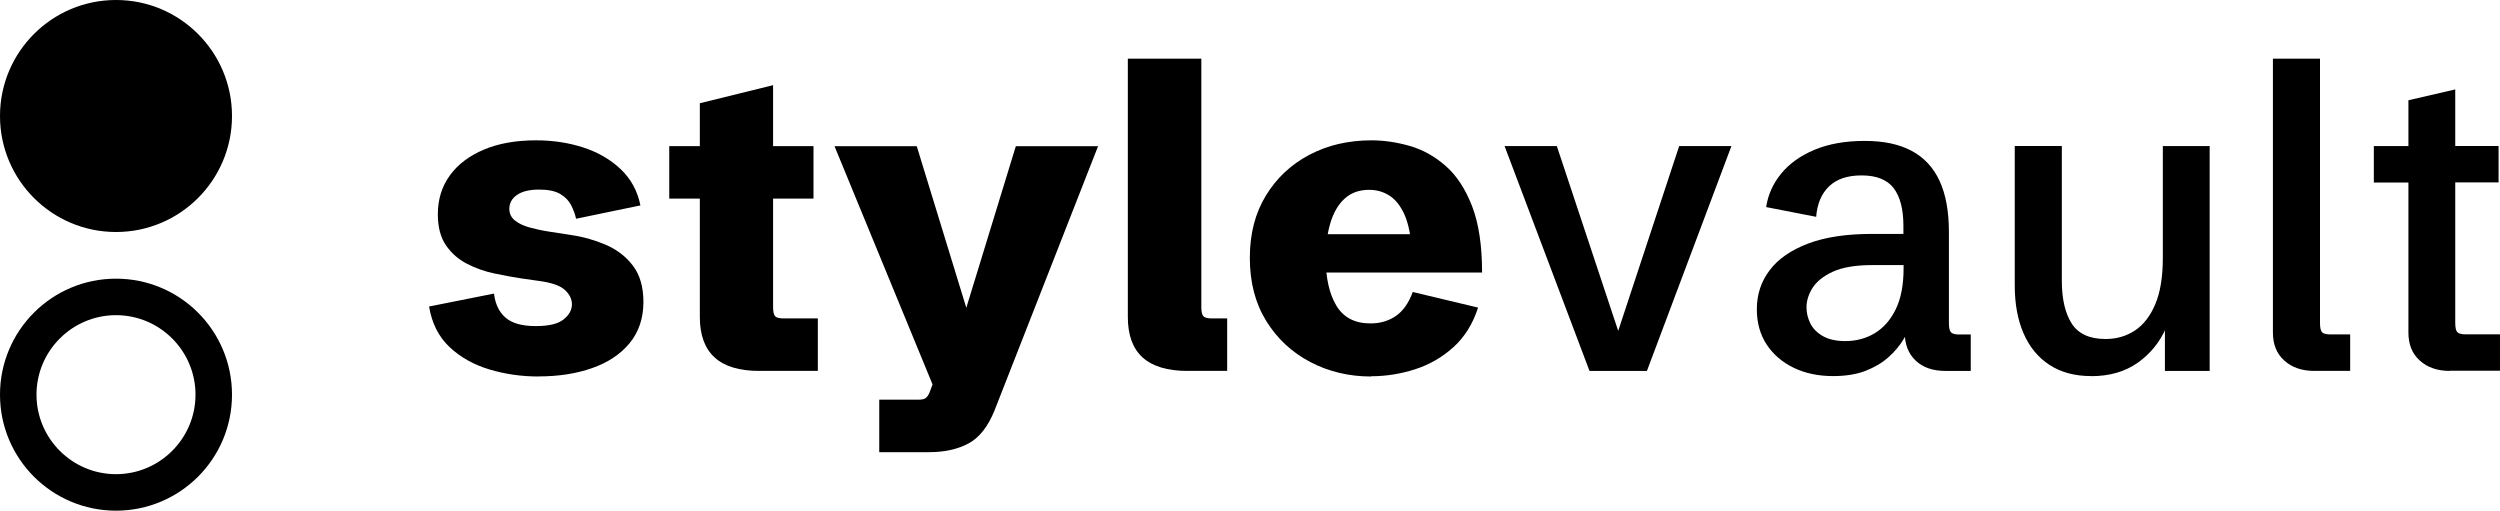 <?xml version="1.0" encoding="UTF-8"?><svg id="Layer_1" xmlns="http://www.w3.org/2000/svg" viewBox="0 0 300 61.28"><defs><style>.cls-1{fill: dark;}</style></defs><g><path class="cls-1" d="m64.65,45.18c-2.07,0-4.04-.28-5.93-.85-1.89-.57-3.48-1.46-4.78-2.69s-2.12-2.84-2.45-4.86l7.79-1.55c.15,1.27.62,2.23,1.4,2.9.78.67,1.98,1,3.6,1s2.68-.27,3.35-.8c.67-.53,1-1.14,1-1.82,0-.62-.28-1.19-.84-1.71-.56-.52-1.6-.89-3.13-1.09l-2.1-.3c-1-.15-2.07-.35-3.22-.59-1.15-.24-2.24-.62-3.27-1.15-1.03-.52-1.88-1.26-2.54-2.21-.66-.95-.99-2.2-.99-3.75,0-1.78.48-3.34,1.45-4.67.97-1.33,2.34-2.36,4.11-3.1s3.84-1.1,6.21-1.1c2.05,0,3.95.29,5.72.87,1.76.58,3.26,1.45,4.47,2.61,1.22,1.16,2,2.6,2.35,4.33l-7.72,1.6c-.12-.55-.32-1.09-.6-1.64-.28-.54-.72-.99-1.32-1.34s-1.44-.52-2.52-.52c-1.17,0-2.05.22-2.66.65-.61.43-.91.98-.91,1.65,0,.58.22,1.05.67,1.41.45.36,1.04.64,1.77.84.73.2,1.52.37,2.37.5l2.57.4c1.43.2,2.82.59,4.16,1.16,1.34.57,2.44,1.41,3.28,2.51s1.27,2.55,1.27,4.35c0,1.96-.55,3.61-1.65,4.95s-2.6,2.33-4.5,3-4.04,1-6.42,1Z"/><path class="cls-1" d="m91.12,44.51c-2.4,0-4.19-.54-5.37-1.62s-1.77-2.7-1.77-4.85v-14.21h-3.67v-6.29h3.67v-5.15l8.79-2.17v7.32h4.85v6.29h-4.85v13.01c0,.55.08.92.24,1.1.16.18.5.27,1.01.27h4.12v6.29h-7.02Z"/><path class="cls-1" d="m105.51,54.25v-6.29h4.72c.38,0,.67-.06.85-.19s.35-.38.5-.76l1.12-3.02-.42,3.05-12.14-29.5h9.87l6.29,20.51-.67-.05,6.27-20.46h9.87l-12.41,31.67c-.78,1.96-1.83,3.3-3.13,4-1.31.7-2.89,1.05-4.73,1.05h-5.97Z"/><path class="cls-1" d="m142.51,44.51c-2.41,0-4.21-.54-5.4-1.62s-1.77-2.7-1.77-4.85V7.04h8.82v29.8c0,.55.08.92.24,1.1.16.18.5.27,1.01.27h1.85v6.29h-4.75Z"/><path class="cls-1" d="m164.54,45.18c-2.66,0-5.1-.58-7.31-1.74-2.21-1.16-3.97-2.8-5.28-4.92s-1.97-4.64-1.97-7.56.64-5.37,1.92-7.48c1.28-2.11,3.02-3.74,5.22-4.9,2.2-1.16,4.68-1.74,7.44-1.74,1.5,0,3.03.22,4.6.67s3.01,1.25,4.32,2.4,2.37,2.76,3.17,4.83,1.2,4.73,1.2,7.96h-22.23v-4.6h14.36l-.62,1.22c-.15-1.57-.46-2.83-.92-3.78-.47-.96-1.05-1.66-1.76-2.1-.71-.44-1.5-.66-2.39-.66-1.2,0-2.18.36-2.95,1.07s-1.33,1.69-1.7,2.93c-.37,1.24-.55,2.64-.55,4.21,0,2.36.42,4.26,1.27,5.68s2.21,2.14,4.1,2.14c1.17,0,2.18-.3,3.05-.9s1.54-1.56,2.02-2.87l7.84,1.87c-.63,1.96-1.63,3.56-2.98,4.77-1.36,1.22-2.9,2.1-4.63,2.65s-3.47.82-5.22.82Z"/><path class="cls-1" d="m190.74,44.51l-10.19-26.98h6.27l7.74,23.31h-.75l7.69-23.31h6.27l-10.14,26.98h-6.89Z"/><path class="cls-1" d="m219.97,45.13c-1.77,0-3.34-.33-4.71-.99-1.37-.66-2.46-1.59-3.25-2.78-.79-1.2-1.19-2.61-1.19-4.25,0-1.76.51-3.33,1.54-4.68,1.02-1.36,2.56-2.42,4.61-3.2s4.61-1.16,7.69-1.16h4.2l-.45.55v-1.5c0-2-.39-3.51-1.16-4.53-.78-1.02-2.06-1.54-3.86-1.54-1.7,0-3,.44-3.91,1.32s-1.42,2.1-1.54,3.65l-6-1.17c.22-1.47.81-2.8,1.79-4,.97-1.2,2.31-2.16,4-2.87s3.7-1.07,6.03-1.07,4.14.4,5.63,1.19c1.49.79,2.61,1.99,3.36,3.61s1.12,3.66,1.12,6.14v10.92c0,.55.08.92.24,1.1s.5.27,1.01.27h1.37v4.37h-3.05c-1.5,0-2.69-.41-3.56-1.24-.87-.82-1.31-1.94-1.31-3.36v-1.62l.92.22c-.25.7-.6,1.43-1.06,2.2-.46.77-1.07,1.49-1.82,2.16s-1.68,1.22-2.77,1.64c-1.09.42-2.39.62-3.88.62Zm1.47-4.2c1.3,0,2.47-.31,3.52-.94s1.89-1.58,2.52-2.86c.63-1.28.95-2.92.95-4.92v-.4h-3.75c-2.02,0-3.6.27-4.75.8s-1.96,1.19-2.44,1.96c-.48.77-.71,1.55-.71,2.31,0,.68.16,1.33.47,1.95.32.62.82,1.12,1.51,1.51.69.39,1.58.59,2.66.59Z"/><path class="cls-1" d="m250.94,45.13c-1.97,0-3.63-.45-5-1.34-1.37-.89-2.4-2.15-3.11-3.78s-1.06-3.55-1.06-5.75v-16.74h5.65v16.19c0,2.18.4,3.89,1.19,5.12.79,1.23,2.14,1.85,4.06,1.85,1.32,0,2.49-.34,3.52-1.02,1.03-.68,1.85-1.74,2.45-3.17.6-1.43.9-3.28.9-5.55v-13.41h5.62v26.98h-5.37v-6.34l.17,1.1c-.75,1.75-1.89,3.16-3.42,4.25-1.53,1.08-3.4,1.62-5.6,1.62Z"/><path class="cls-1" d="m277.74,44.51c-1.5,0-2.71-.41-3.62-1.24-.92-.82-1.37-1.94-1.37-3.36V7.04h5.65v31.72c0,.55.08.92.24,1.1s.5.27,1.01.27h2.37v4.37h-4.27Z"/><path class="cls-1" d="m293.98,44.51c-1.48,0-2.68-.41-3.6-1.24-.92-.82-1.37-1.94-1.37-3.36v-18.01h-4.15v-4.37h4.15v-5.5l5.62-1.3v6.79h5.2v4.37h-5.2v16.86c0,.55.08.92.24,1.1s.5.27,1.01.27h4.12v4.37h-6.02Z"/></g><g><circle class="cls-1" cx="13.92" cy="13.92" r="13.92"/><path class="cls-1" d="m13.92,37.82c5.26,0,9.54,4.28,9.54,9.54s-4.28,9.54-9.54,9.54-9.54-4.28-9.54-9.54,4.28-9.54,9.54-9.54m0-4.38C6.23,33.44,0,39.67,0,47.36s6.23,13.92,13.92,13.92,13.92-6.23,13.92-13.92-6.23-13.92-13.92-13.92h0Z"/></g></svg>
